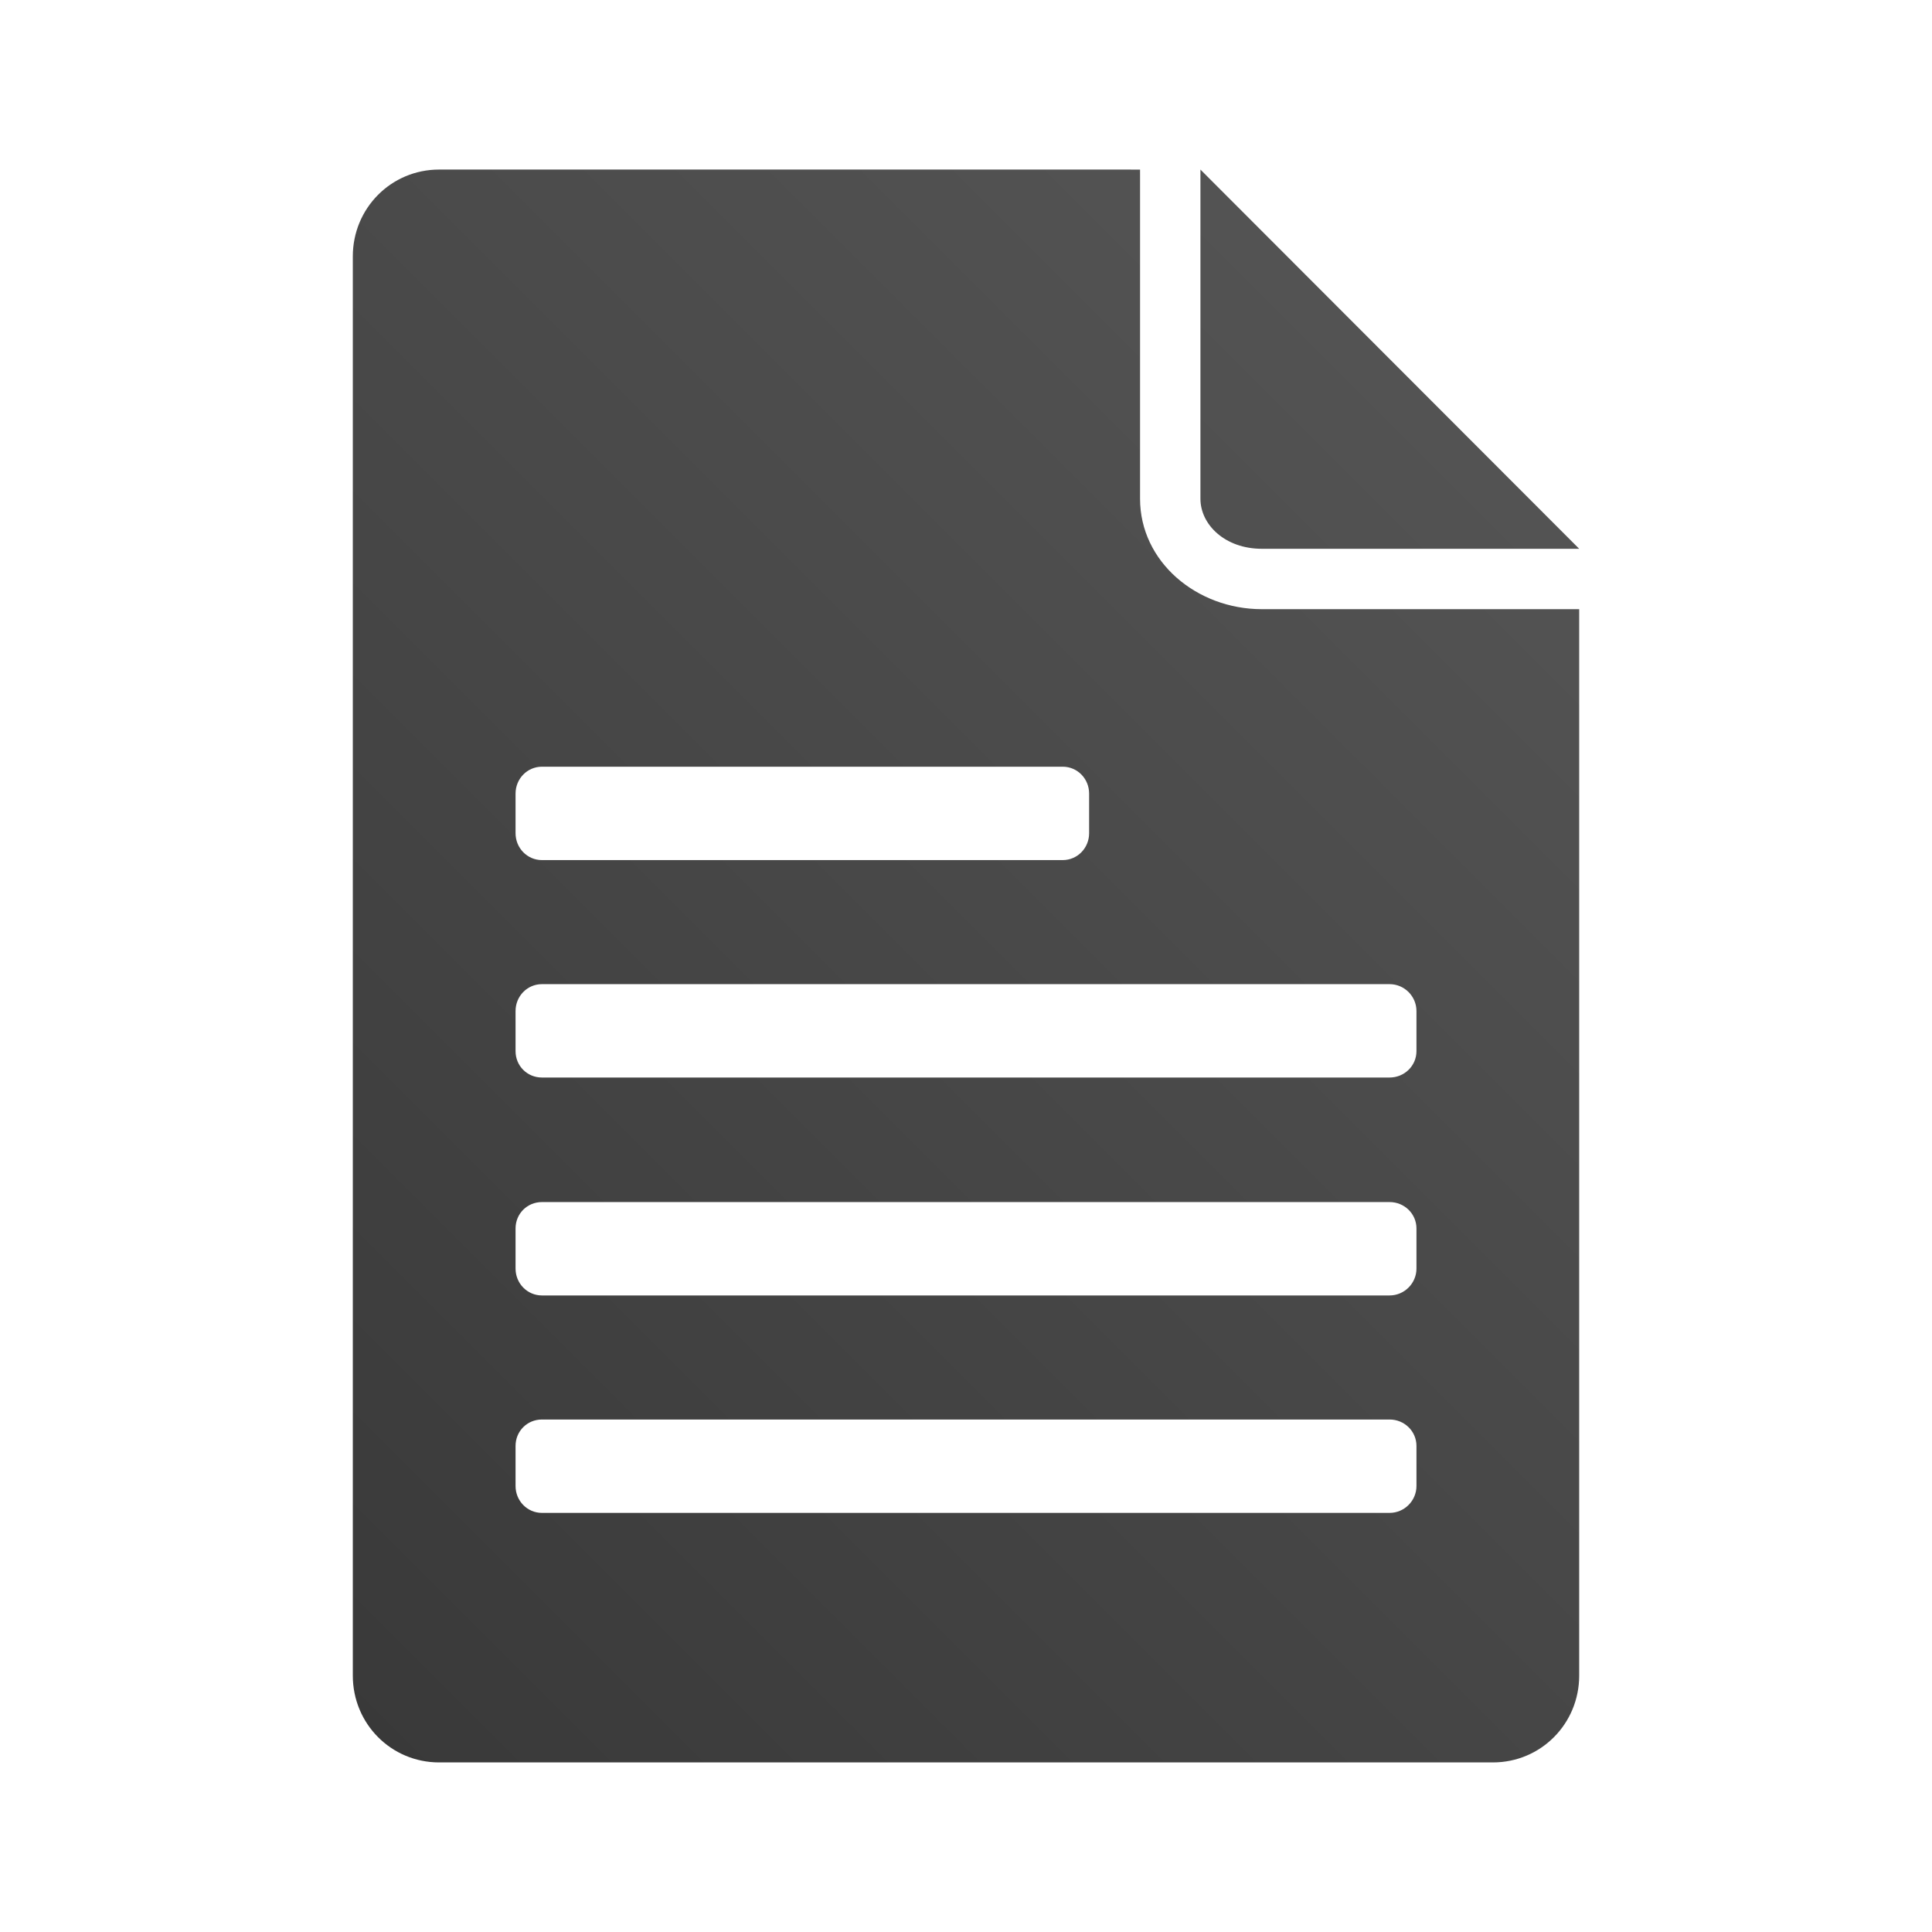 <svg height="64" viewBox="0 0 128 128" width="64" xmlns="http://www.w3.org/2000/svg" xmlns:xlink="http://www.w3.org/1999/xlink"><linearGradient id="a" gradientUnits="userSpaceOnUse" x1="0" x2="128" y1="128" y2="0"><stop offset="0" stop-color="#333"/><stop offset="1" stop-color="#5d5d5d"/></linearGradient><path d="m29.094 11.234c-3.184 0-5.719 2.566-5.719 5.75v94.031c0 3.184 2.535 5.75 5.719 5.75h69.812c3.184 0 5.719-2.566 5.719-5.75v-70.656h-21.031c-4.306 0-8.062-3.141-8.062-7.312v-21.812zm50.438 0v21.812c0 1.714 1.632 3.312 4.062 3.312h21.031zm-43.625 39.562h34.5c.979 0 1.75.802 1.75 1.781v2.625c0 .979-.771 1.781-1.75 1.781h-34.5c-.979 0-1.75-.802-1.75-1.781v-2.625c0-.979.771-1.781 1.75-1.781zm0 14.406h56.156c.979 0 1.781.802 1.781 1.781v2.656c0 .979-.802 1.75-1.781 1.75h-56.156c-.979 0-1.75-.771-1.75-1.75v-2.656c0-.979.771-1.781 1.75-1.781zm0 14.438h56.156c.979 0 1.781.771 1.781 1.75v2.656c0 .979-.802 1.781-1.781 1.781h-56.156c-.979 0-1.75-.802-1.75-1.781v-2.656c0-.979.771-1.75 1.75-1.75zm0 14.406h56.156c.979 0 1.781.771 1.781 1.75v2.656c0 .979-.802 1.781-1.781 1.781h-56.156c-.979 0-1.75-.802-1.75-1.781v-2.656c0-.979.771-1.75 1.75-1.75z" fill="url(#a)"/></svg>